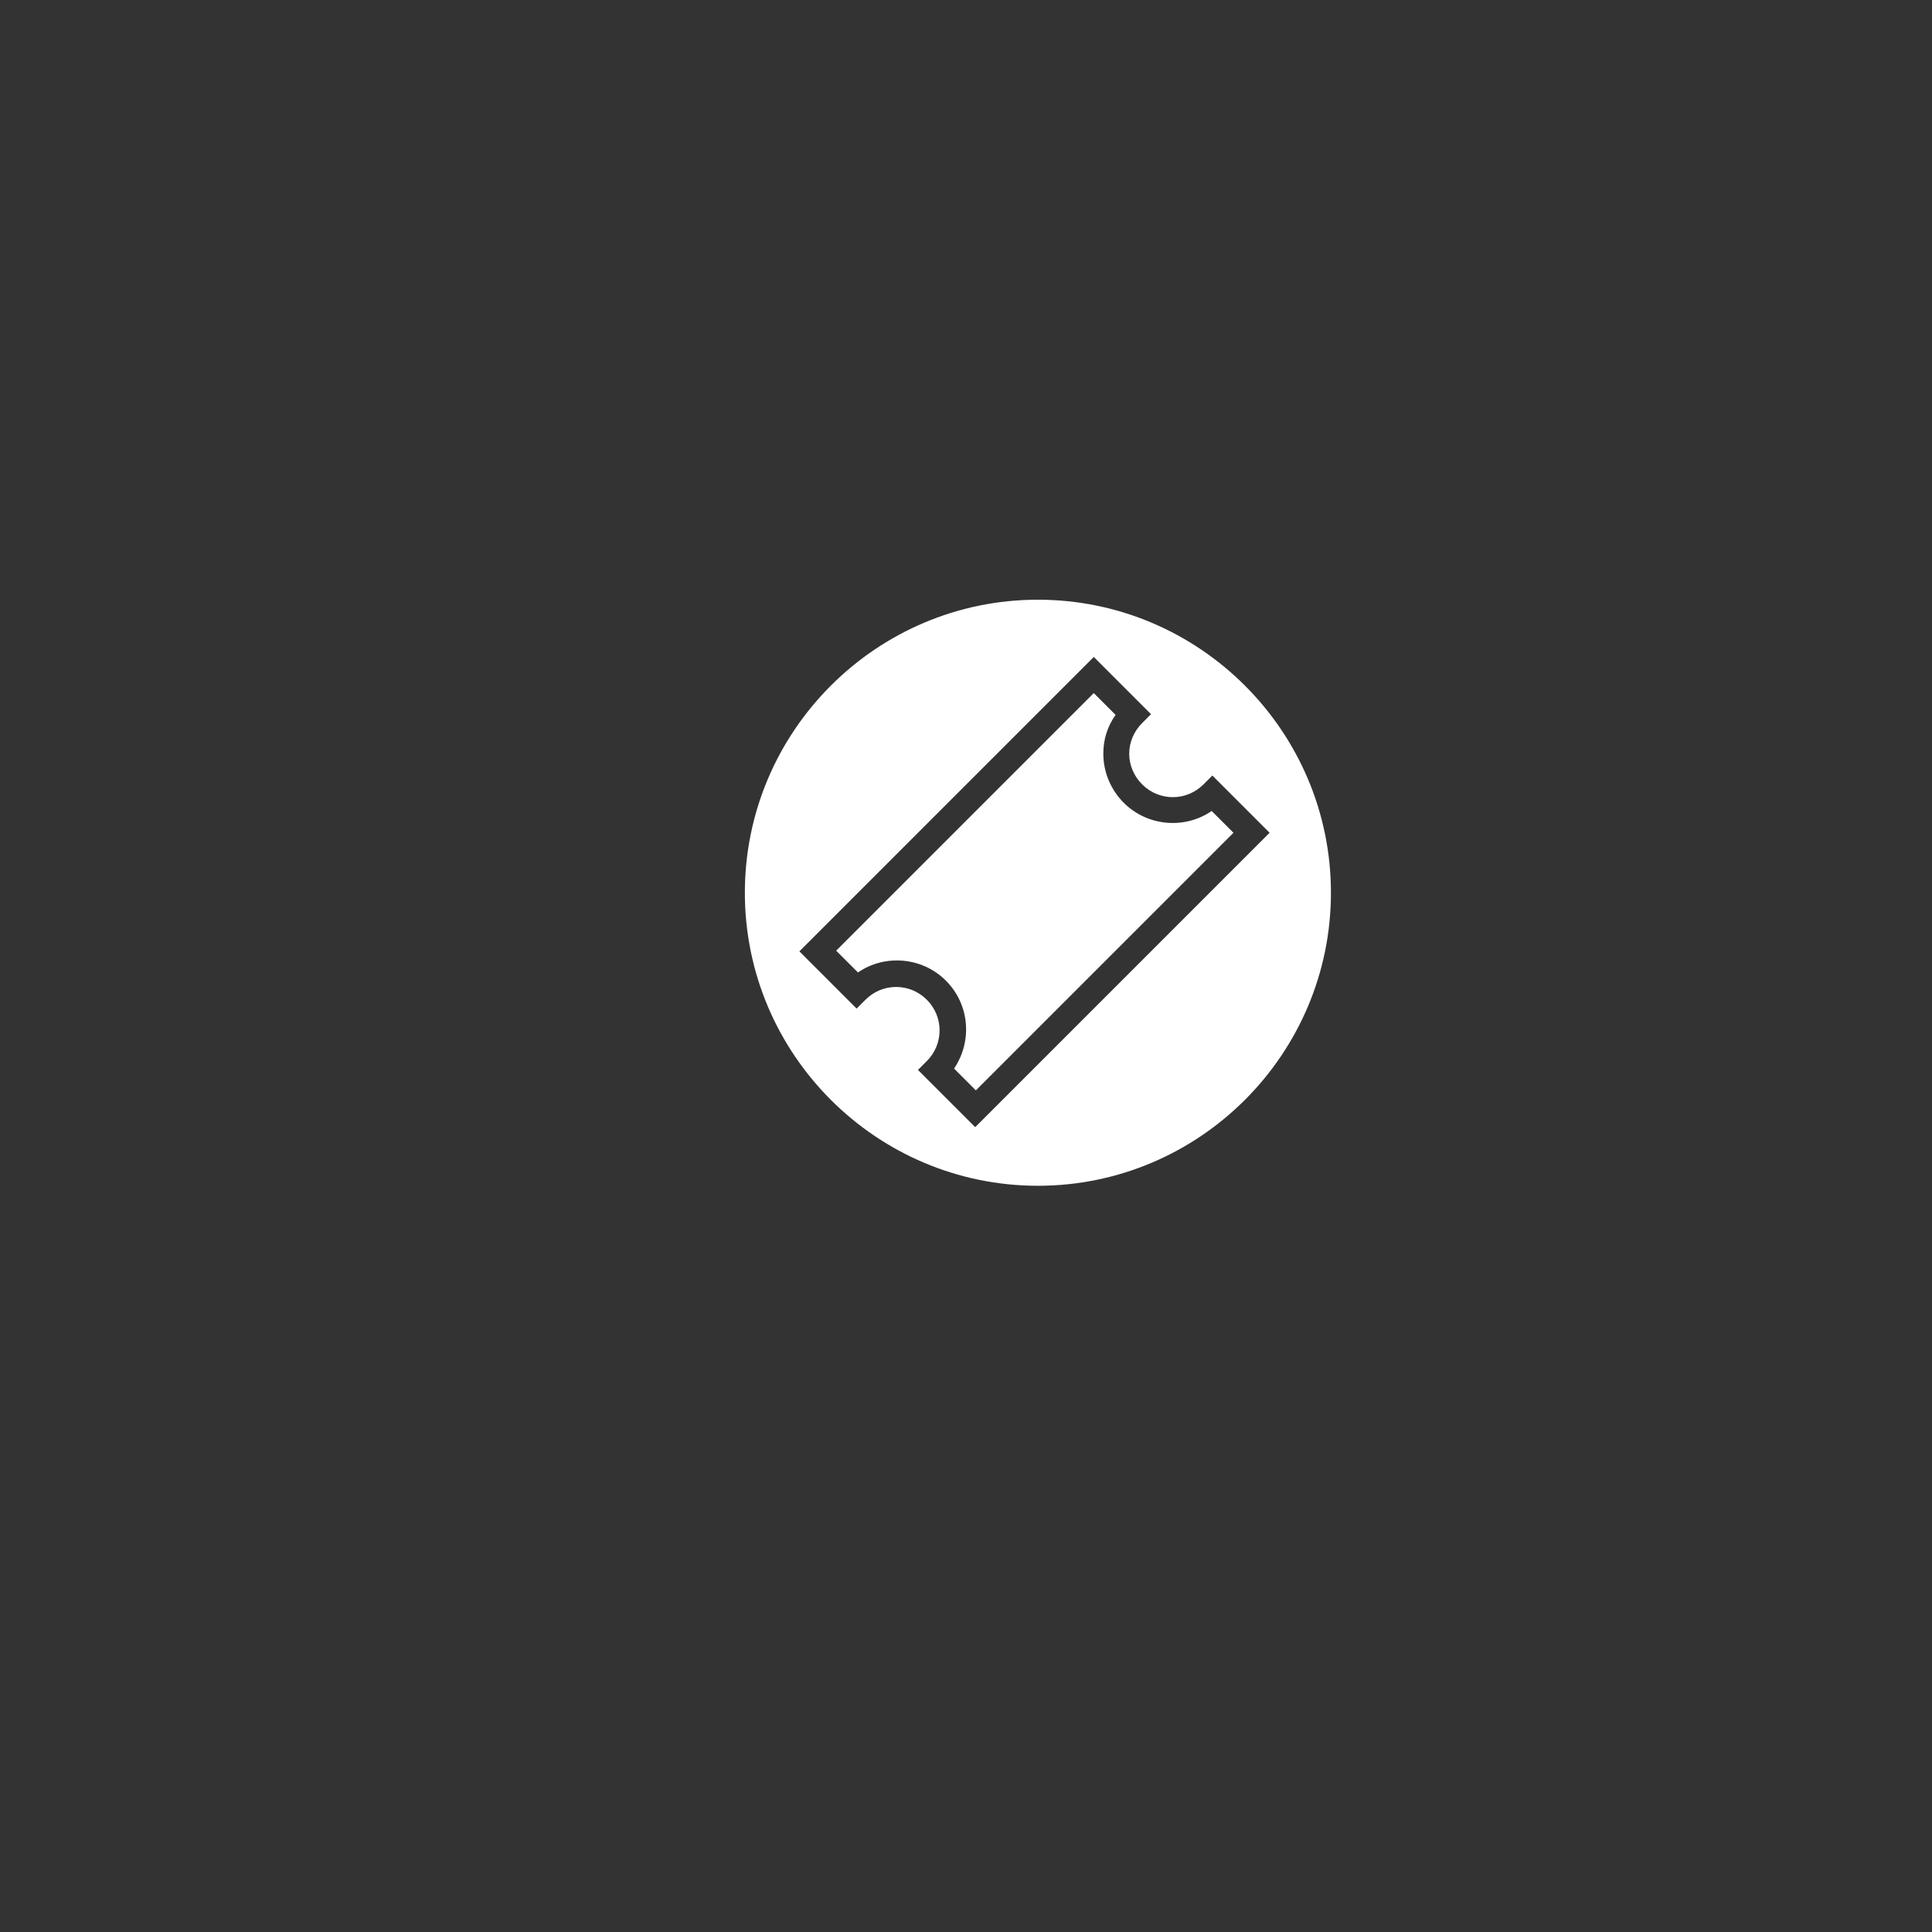 <?xml version="1.0" encoding="utf-8"?>
<!-- Generator: Adobe Illustrator 25.0.0, SVG Export Plug-In . SVG Version: 6.00 Build 0)  -->
<svg version="1.1" id="Ebene_1" xmlns="http://www.w3.org/2000/svg" xmlns:xlink="http://www.w3.org/1999/xlink" x="0px" y="0px"
	 viewBox="0 0 283.5 283.5" style="enable-background:new 0 0 283.5 283.5;" xml:space="preserve">
<rect x="0" y="0" width="283.5" height="283.5" fill="#333333" stroke="none"/>
<style type="text/css">
	.st0{fill:#FFFFFF;}
</style>
<g>
	<defs>
		<rect id="SVGID_1_" x="109.5" y="88.5" width="85" height="85"/>
	</defs>
	<clipPath id="SVGID_2_">
		<use xlink:href="#SVGID_1_"  style="overflow:visible;"/>
	</clipPath>
</g>
<g>
	<defs>
		<rect id="SVGID_3_" x="109.5" y="88.5" width="85" height="85"/>
	</defs>
	<clipPath id="SVGID_4_">
		<use xlink:href="#SVGID_3_"  style="overflow:visible;"/>
	</clipPath>
</g>
<g>
	<defs>
		<rect id="SVGID_5_" x="109.5" y="88.5" width="85" height="85"/>
	</defs>
	<clipPath id="SVGID_6_">
		<use xlink:href="#SVGID_5_"  style="overflow:visible;"/>
	</clipPath>
</g>
<g>
	<defs>
		<rect id="SVGID_7_" x="109.3" y="88" width="86" height="86"/>
	</defs>
	<clipPath id="SVGID_8_">
		<use xlink:href="#SVGID_7_"  style="overflow:visible;"/>
	</clipPath>
</g>
<path class="st0" d="M181,122.2l-3.2-3.2c-3.9,2.7-9.4,2.3-12.9-1.2c-1.9-1.9-3-4.5-3-7.2c0-2.1,0.6-4,1.8-5.7l-3.2-3.2l-37.8,37.8
	l3.2,3.2c3.9-2.7,9.4-2.3,12.9,1.2c3.5,3.5,3.9,8.9,1.2,12.9l3.2,3.2L181,122.2z M186.3,122.2l-43.2,43.2l-8.4-8.4l1.3-1.3
	c2.5-2.5,2.5-6.5,0-9c-2.5-2.5-6.5-2.5-9,0l-1.3,1.3l-8.4-8.4l43.2-43.2l8.4,8.4l-1.3,1.3c-1.2,1.2-1.9,2.8-1.9,4.5
	c0,1.7,0.7,3.3,1.9,4.5c2.5,2.5,6.5,2.5,9,0l1.3-1.3L186.3,122.2z M195.3,131c0-23.7-19.3-43-43-43s-43,19.3-43,43s19.3,43,43,43
	S195.3,154.7,195.3,131"/>
</svg>
